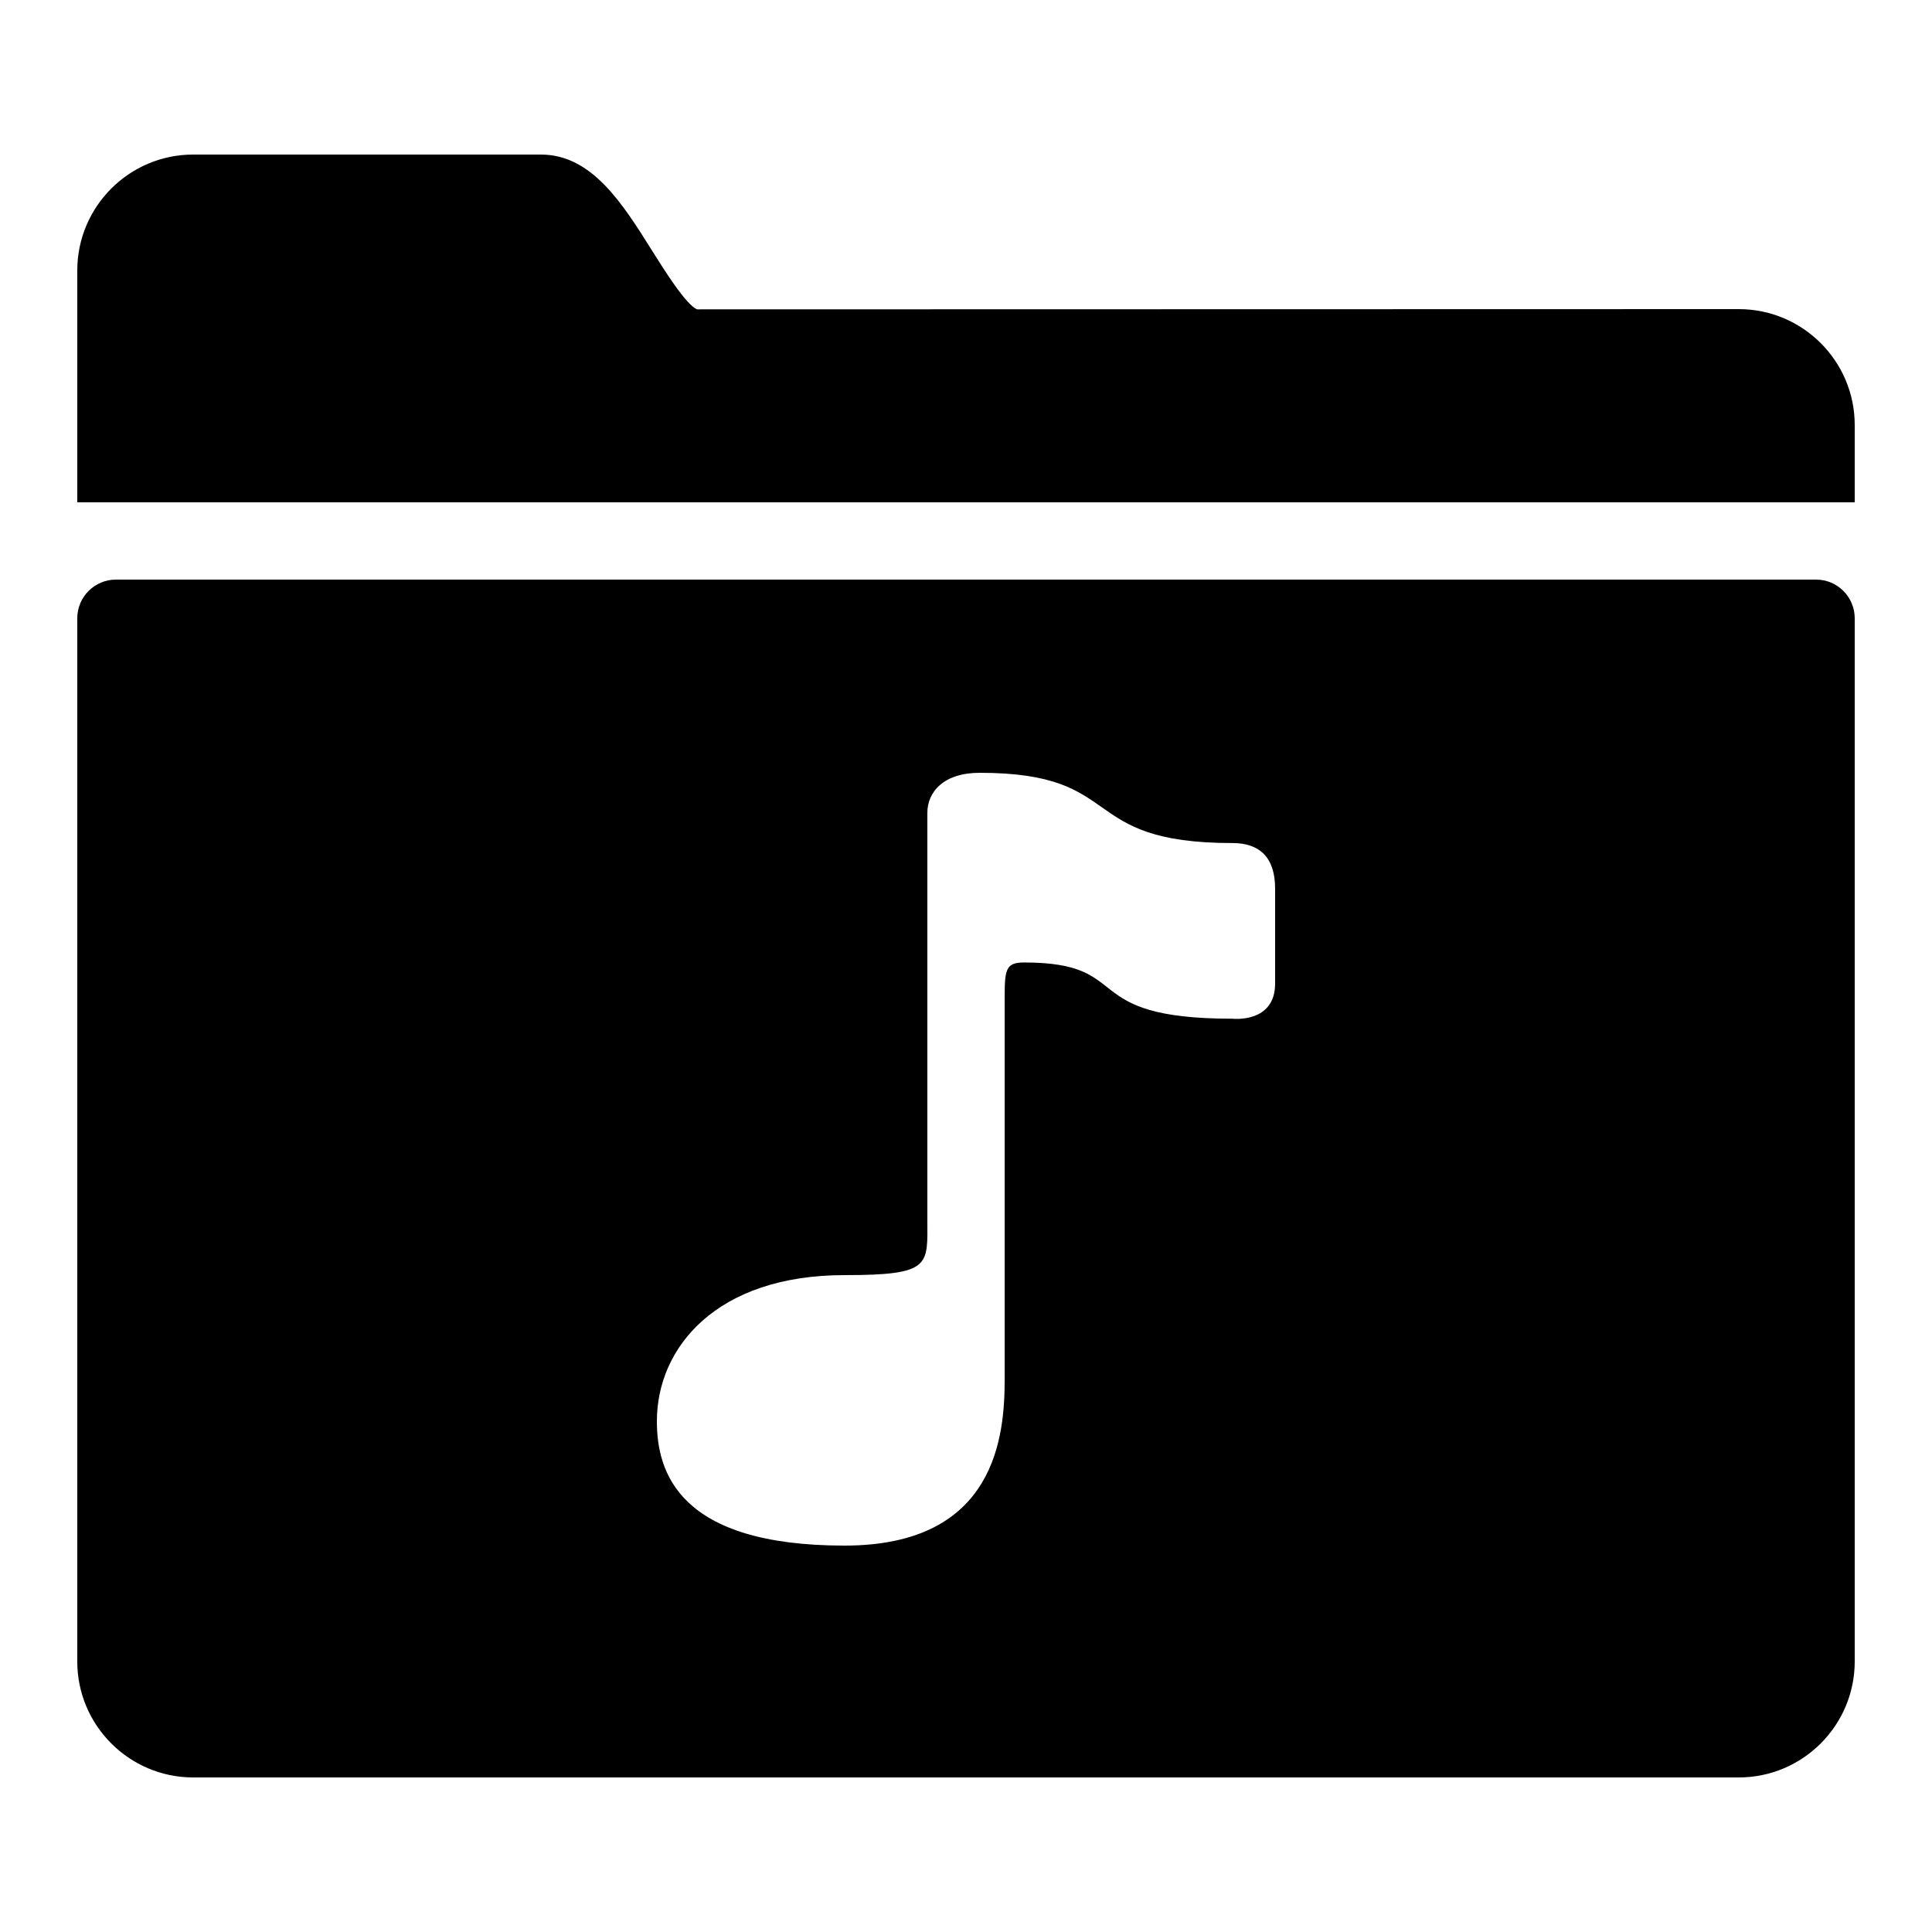 <?xml version="1.0" encoding="iso-8859-1"?><!-- Generator: Adobe Illustrator 19.1.0, SVG Export Plug-In . SVG Version: 6.00 Build 0)  --><svg xmlns="http://www.w3.org/2000/svg" xmlns:xlink="http://www.w3.org/1999/xlink" viewBox="0 0 50 50" width="500px" height="500px"><path d="M45,8L18.044,8.006c-0.279-0.101-0.855-1.02-1.165-1.514C16.112,5.268,15.317,4,14,4H5C3.346,4,2,5.346,2,7v6h1h44h1v-2C48,9.346,46.654,8,45,8z"/><path d="M47,15H3c-0.551,0-1,0.448-1,1v27c0,1.654,1.346,3,3,3h40c1.654,0,3-1.346,3-3V16C48,15.448,47.551,15,47,15z M33,25.455c0,1.036-1.104,0.909-1.104,0.909c-4.069,0-2.483-1.455-5.389-1.455c-0.465,0-0.506,0.164-0.506,0.873v9.909C26,37.109,25.809,40,21.856,40C17.554,40,17,38.091,17,36.782C17,34.873,18.542,33,21.856,33C24.123,33,24,32.745,24,31.545V21.036C24,20.491,24.425,20,25.356,20c3.837,0,2.471,1.818,6.54,1.818C32.593,21.818,33,22.182,33,23V25.455z"/></svg>
